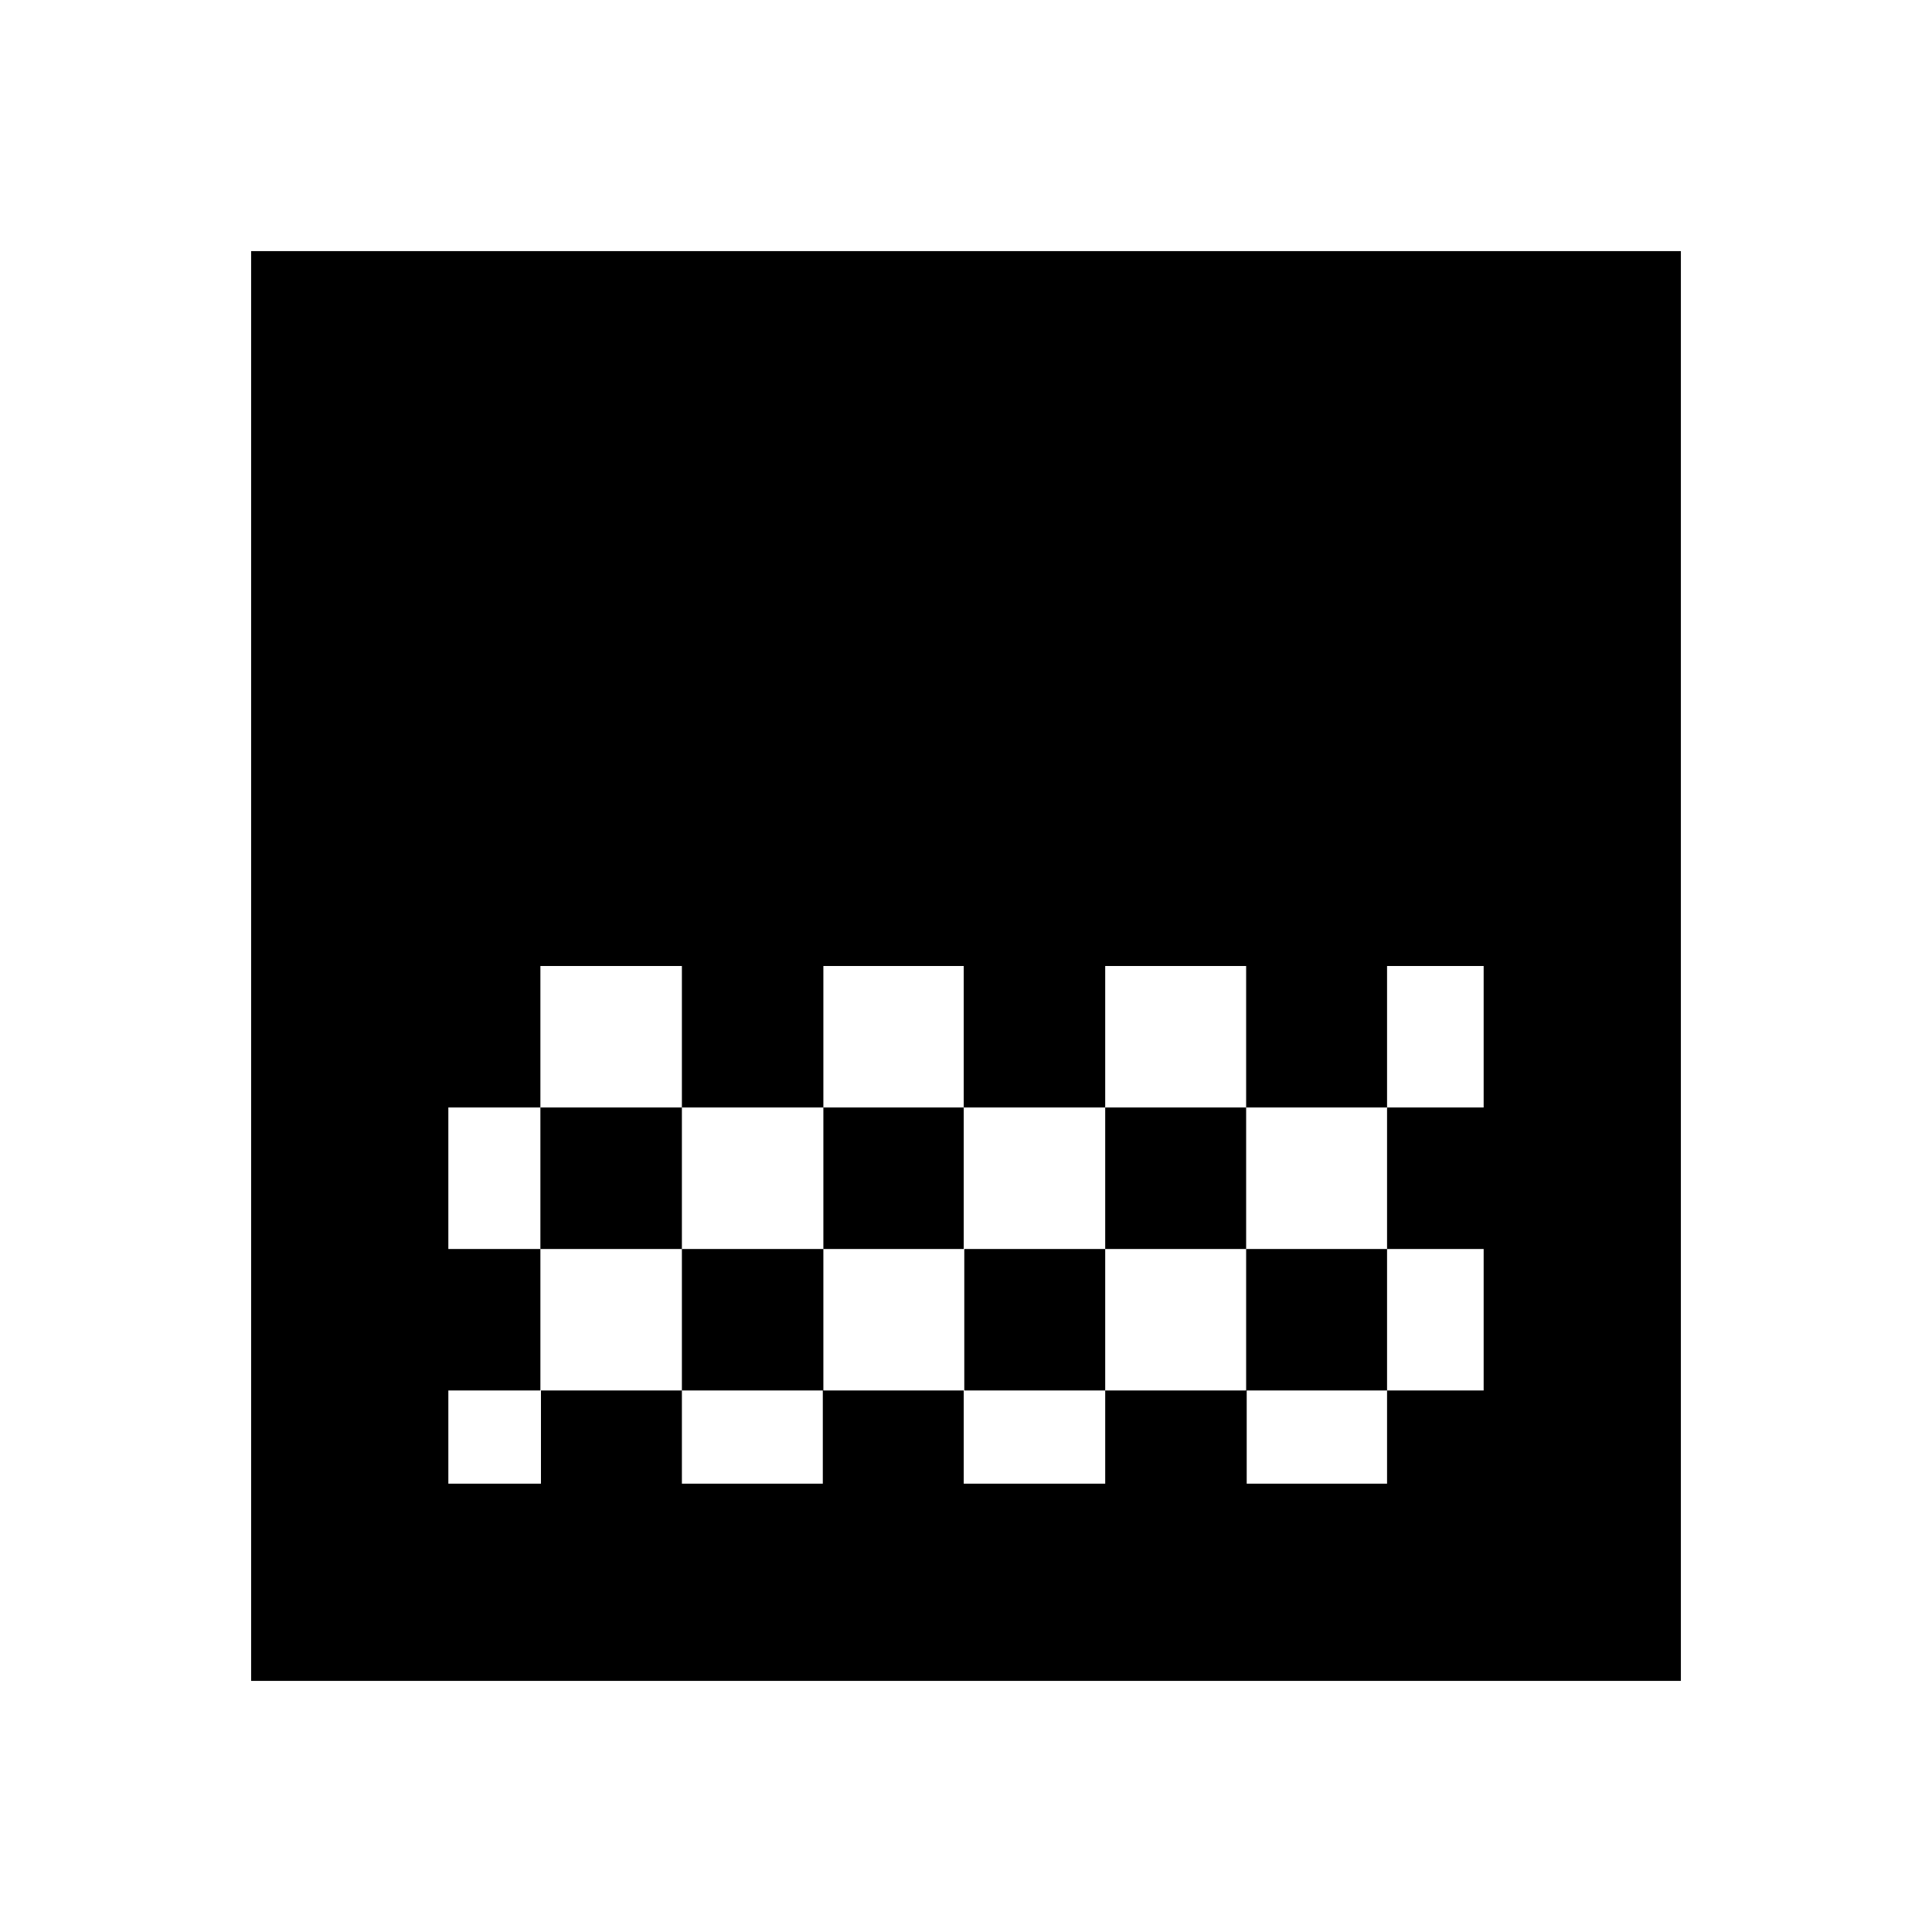 <svg xmlns="http://www.w3.org/2000/svg" height="20" viewBox="0 -960 960 960" width="20"><path d="M124.78-124.78v-710.44h710.44v710.44H124.78ZM409.13-480v70.3h69.74V-480h-69.74Zm-140.61 0v70.3h70.31V-480h-70.31Zm70.31 70.3v70.31h70.3v-70.31h-70.3Zm140.04 0v70.31h70.3v-70.31h-70.3Zm-256.09 0v70.31h45.74v-70.31h-45.74ZM549.17-480v70.3h70.03v70.31h70.02v-70.31H619.2V-480h-70.03ZM268.52-339.39v70.3h-45.74v46.31h46.02v-46.31h70.03v46.31h70.02v-46.31h70.02v46.31h70.3v-46.31h70.31v46.31h69.74v-46.31H619.2v-70.3h-70.03v70.3h-70.02v-70.3h-70.02v70.3h-70.3v-70.3h-70.31ZM737.22-480h-48v70.3h48V-480Zm-48 140.61v70.3h48v-70.3h-48Z"/></svg>